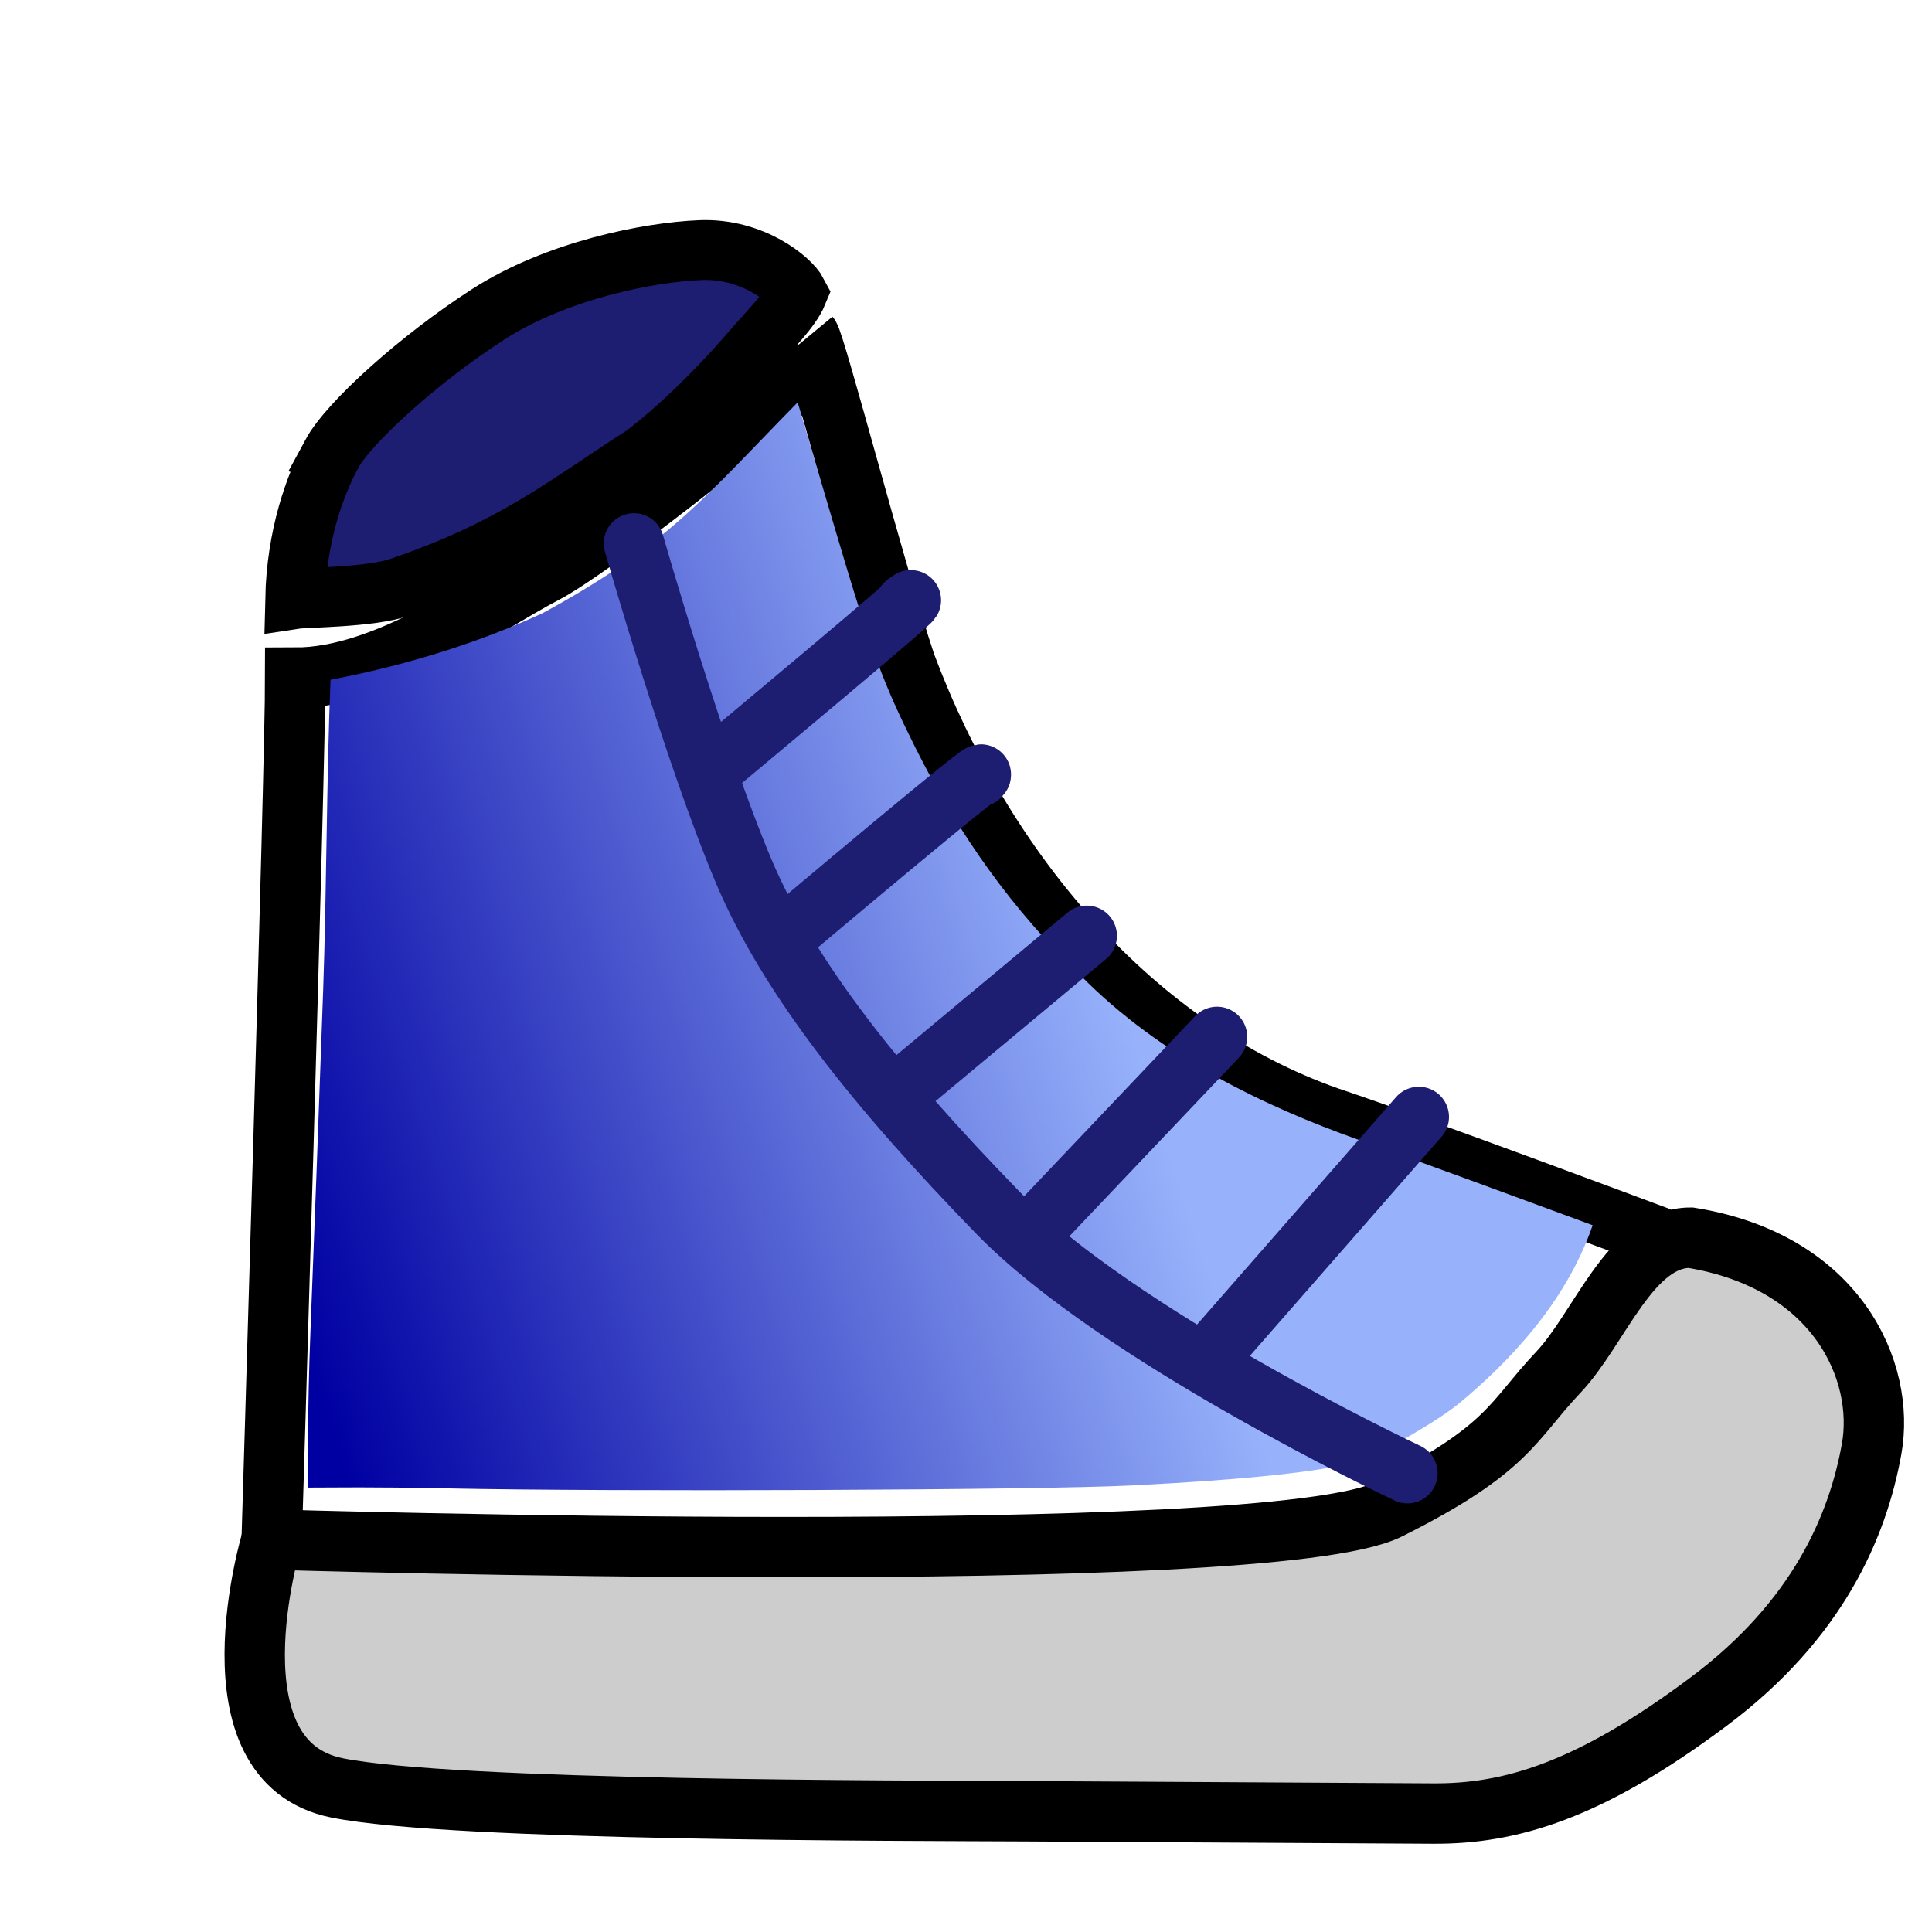 <svg width="32" height="32" version="1.1" xmlns="http://www.w3.org/2000/svg" xmlns:xlink="http://www.w3.org/1999/xlink">
  <defs>
    <linearGradient id="c" x1="241.3" x2="-17.08" y1="141.5" y2="224.6" gradientUnits="userSpaceOnUse">
      <stop stop-color="#97b2fb" offset="0"/>
      <stop stop-color="#0000a2" offset="1"/>
    </linearGradient>
  </defs>
  <g transform="translate(0 -1020)">
    <path transform="translate(0 1021)" d="M23 24c2-1 2.044-1.46 2.812-2.272C26.5 21 27 19.5 28 19.5c2.427.39 3.231 2.214 3 3.5-.231 1.286-.897 2.832-2.686 4.174-2 1.5-3.314 1.872-4.579 1.864L17 29c-2-.011-9.5 0-11.418-.387C3.39 28.171 4.5 24.5 4.5 24.5S21 25 23 24Z" fill="#cdcdcd" stroke="#000" stroke-width="1px"/>
    <path transform="translate(0 1021)" d="M4.5 24.5s.39-12.776.39-14.276c1.5 0 3.106-1.196 4.145-1.737C9.742 8.118 12.5 6 13.5 5M13.404 4.563C13.504 4.684 14.5 8.5 15 10c1.295 3.45 3.782 6.365 7 7.5 1.5.5 5.5 2 5.5 2" fill="none" stroke="#000" stroke-width="1px"/>
    <g stroke-linecap="round">
      <path transform="translate(4.925 1027) scale(.054)" d="m45.59 326.9c-23.6-0.499-33-0.251-42.23-0.251 0-9.227-0.35-22.32 0.673-48.17 1.025-25.85 2.775-72.88 3.888-104.5 1.037-29.26 1.05-65.86 2.257-95.11 25.68-4.91 47.24-12.21 65.01-20.41 38.67-20.97 50.31-36.2 78.28-64.68l11.43 38.72c11.26 38.14 14.88 47.57 24.65 67.14 13.65 27.33 30.06 49.98 50.57 69.83 25 25.42 57.18 40.42 84.88 50.33 24.52 8.733 47.95 17.4 72.3 26.38-8.4 24.49-26.85 42.94-40.94 54.63-6.907 5.656-24.66 15.85-30.86 17.71-10.58 3.185-34 5.693-70 7.495-28.21 1.412-158.8 1.958-209.9 0.877z" fill="url(#c)" stroke="url(#linearGradient897)" stroke-width="18.45"/>
      <path transform="matrix(.038 0 0 .038 4.743 1024)" d="m19.76 92.66c7.472-13.85 38.32-41.62 68.1-60.84 29.78-19.22 69.99-27.18 92.68-28.07 22.69-0.893 39.28 12.92 42.27 18.71-2.992 7.26-11.92 15.8-21 26.41-7.734 9.037-26.33 29.22-45.83 44.1-35 22.54-56.94 40.85-106.6 57.78-13.28 4.432-40.78 4.343-45.53 5.064 0.619-27.56 8.46-49.3 15.93-63.15z" fill="#1d1d71" stroke="#000" stroke-width="26.1"/>
      <path transform="translate(0 1021)" d="M10.5 8s1 3.5 1.823 5.442C13.06 15.18 14.5 17 16.53 19.088c1.972 2.028 6.594 4.224 6.782 4.313" fill="none" stroke="#1d1d71" stroke-width="1px"/>
      <path transform="translate(0 1021)" d="M11.922 11.625S15.707 8.47 15 9M13 14.5s3.596-3.034 3.22-2.636M15 17l3-2.5M17 19.5l3.158-3.326M20 21.5l3.5-4" fill="none" stroke="#1d1d71" stroke-width="1px"/>
    </g>
  </g>
</svg>
